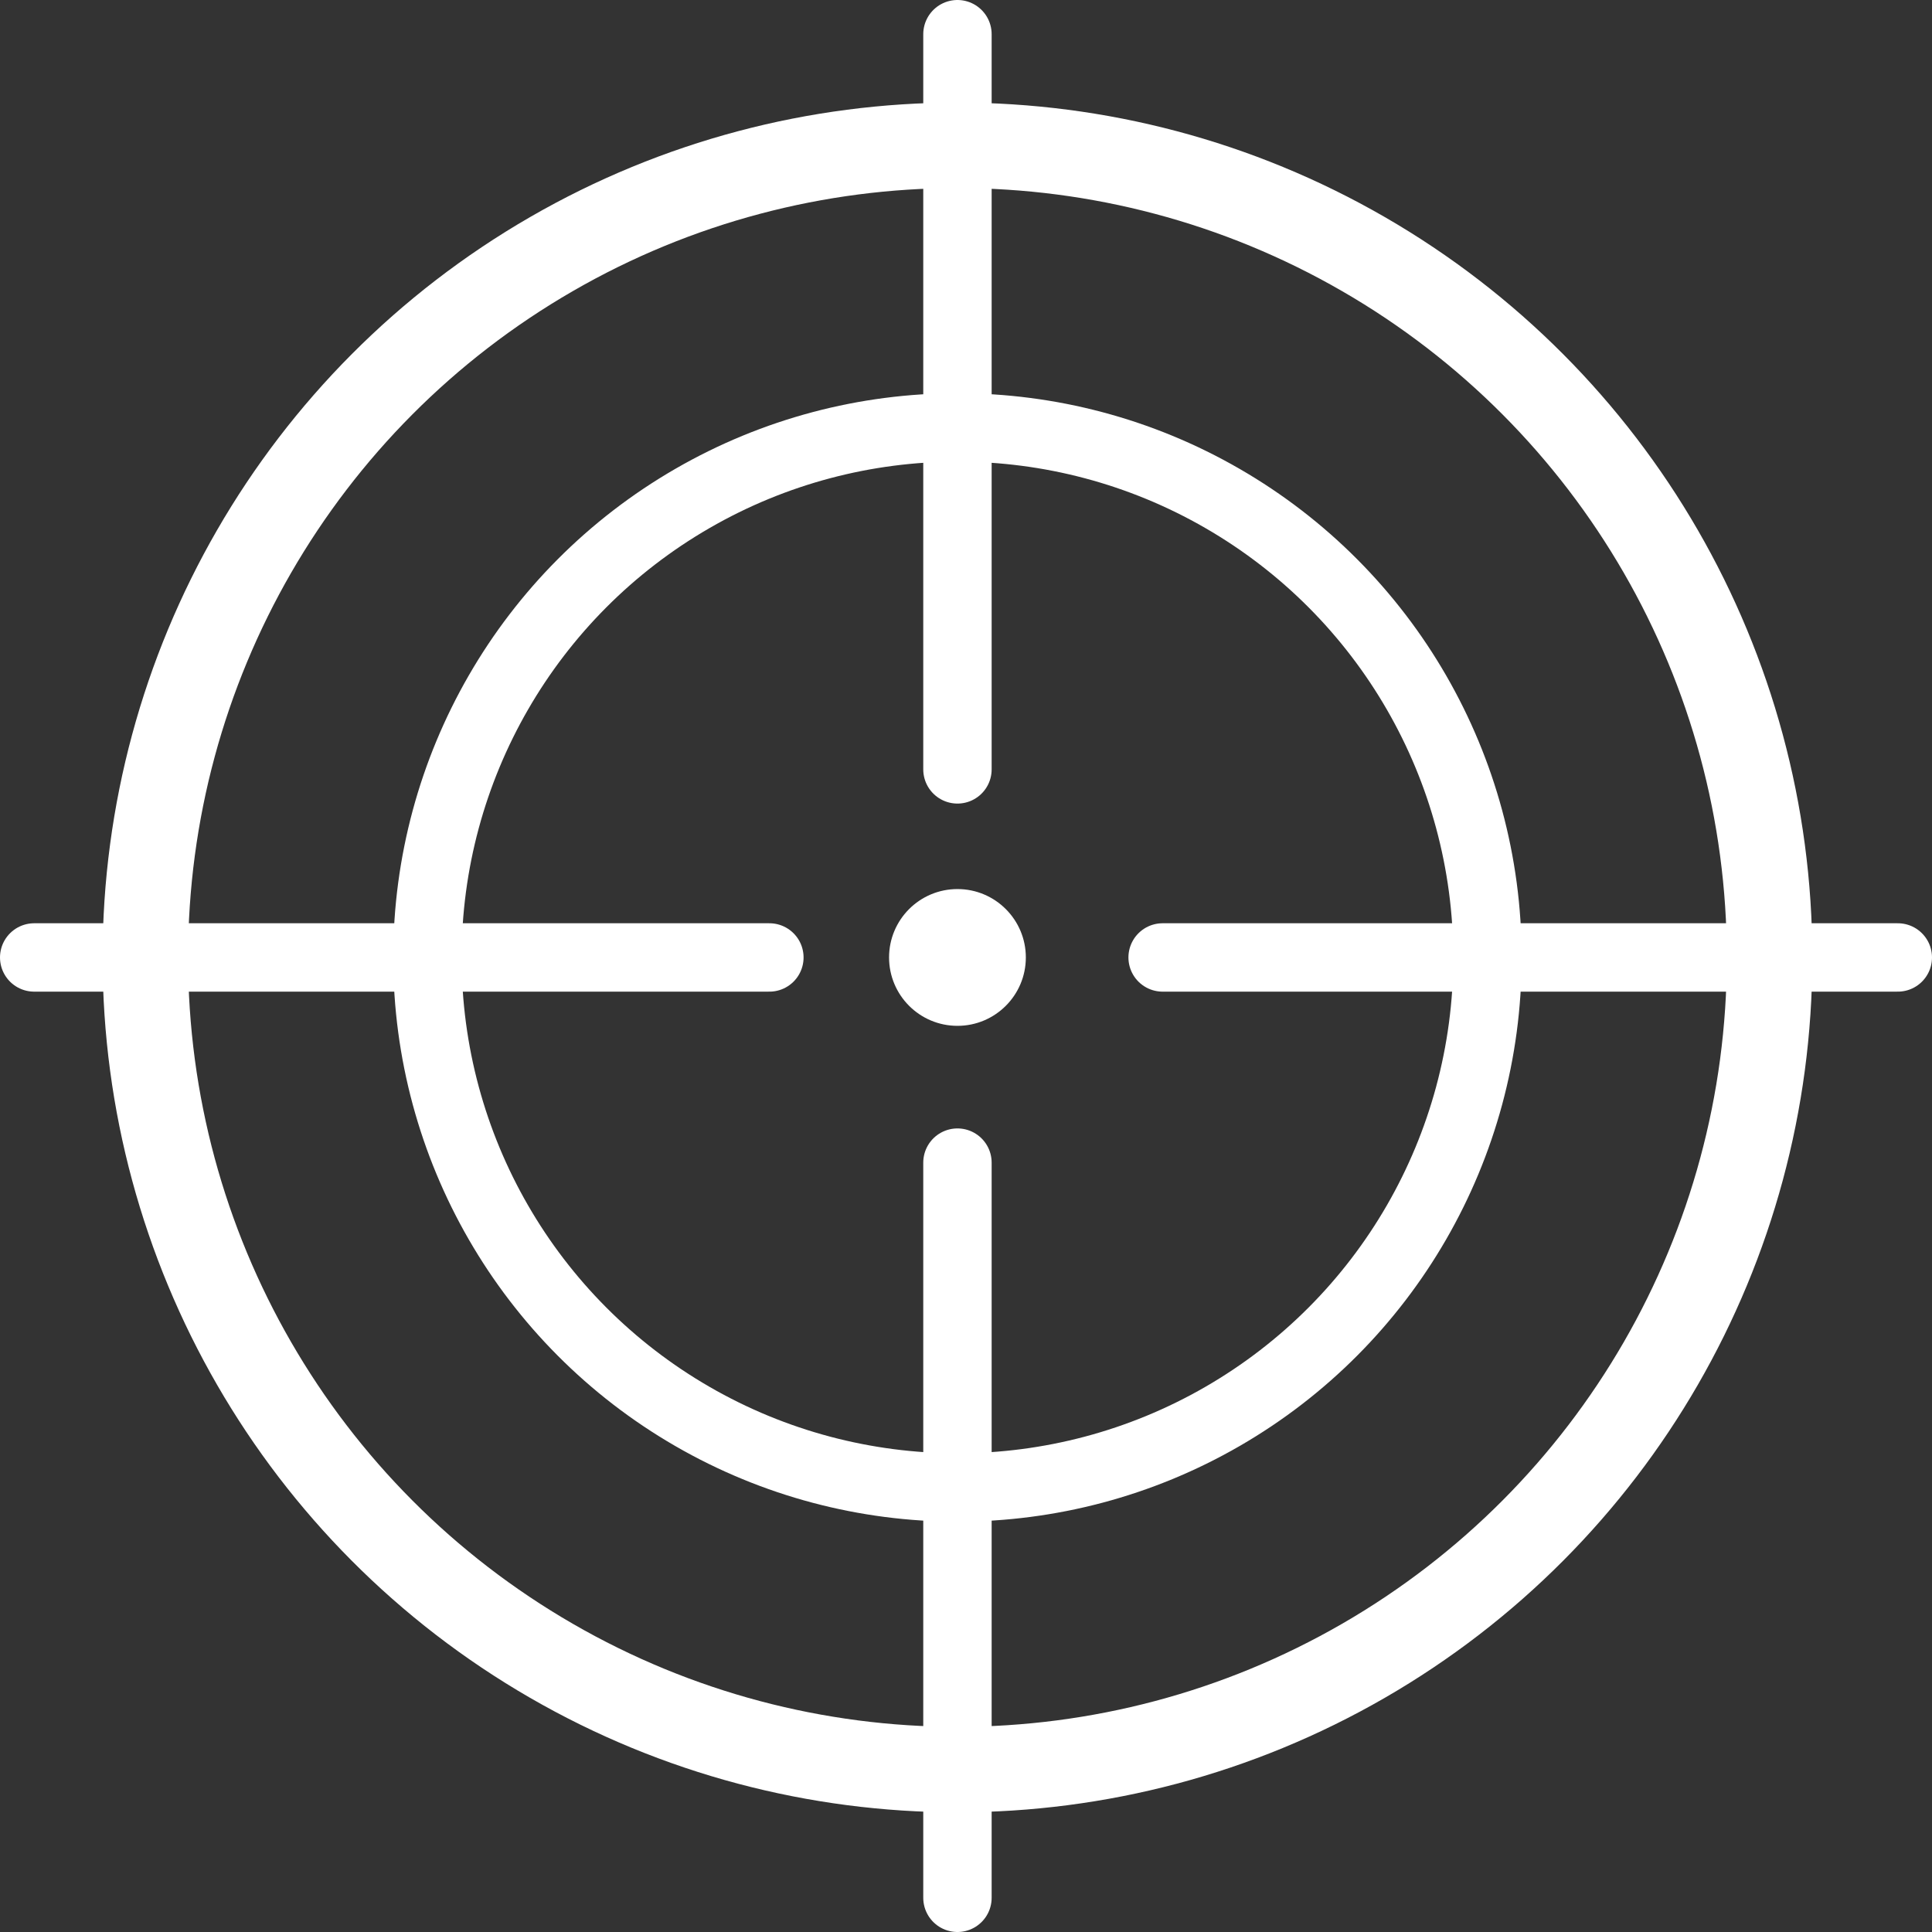<svg width="30" height="30" viewBox="0 0 113 113" fill="none" xmlns="http://www.w3.org/2000/svg">
    <rect x="0" y="0" width="113" height="113" fill="#333333" stroke="none"/>
    <circle cx="56" cy="56" r="47.5" stroke="white" stroke-width="5"/>
    <circle cx="56" cy="56" r="31" stroke="white" stroke-width="4"/>
    <circle cx="56" cy="56" r="3.5" fill="white" stroke="white"/>
    <path d="M56 2V45" stroke="white" stroke-width="4" stroke-linecap="round"/>
    <path d="M2 56H45" stroke="white" stroke-width="4" stroke-linecap="round"/>
    <path d="M68 56H111" stroke="white" stroke-width="4" stroke-linecap="round"/>
    <path d="M56 68V111" stroke="white" stroke-width="4" stroke-linecap="round"/>
</svg> 